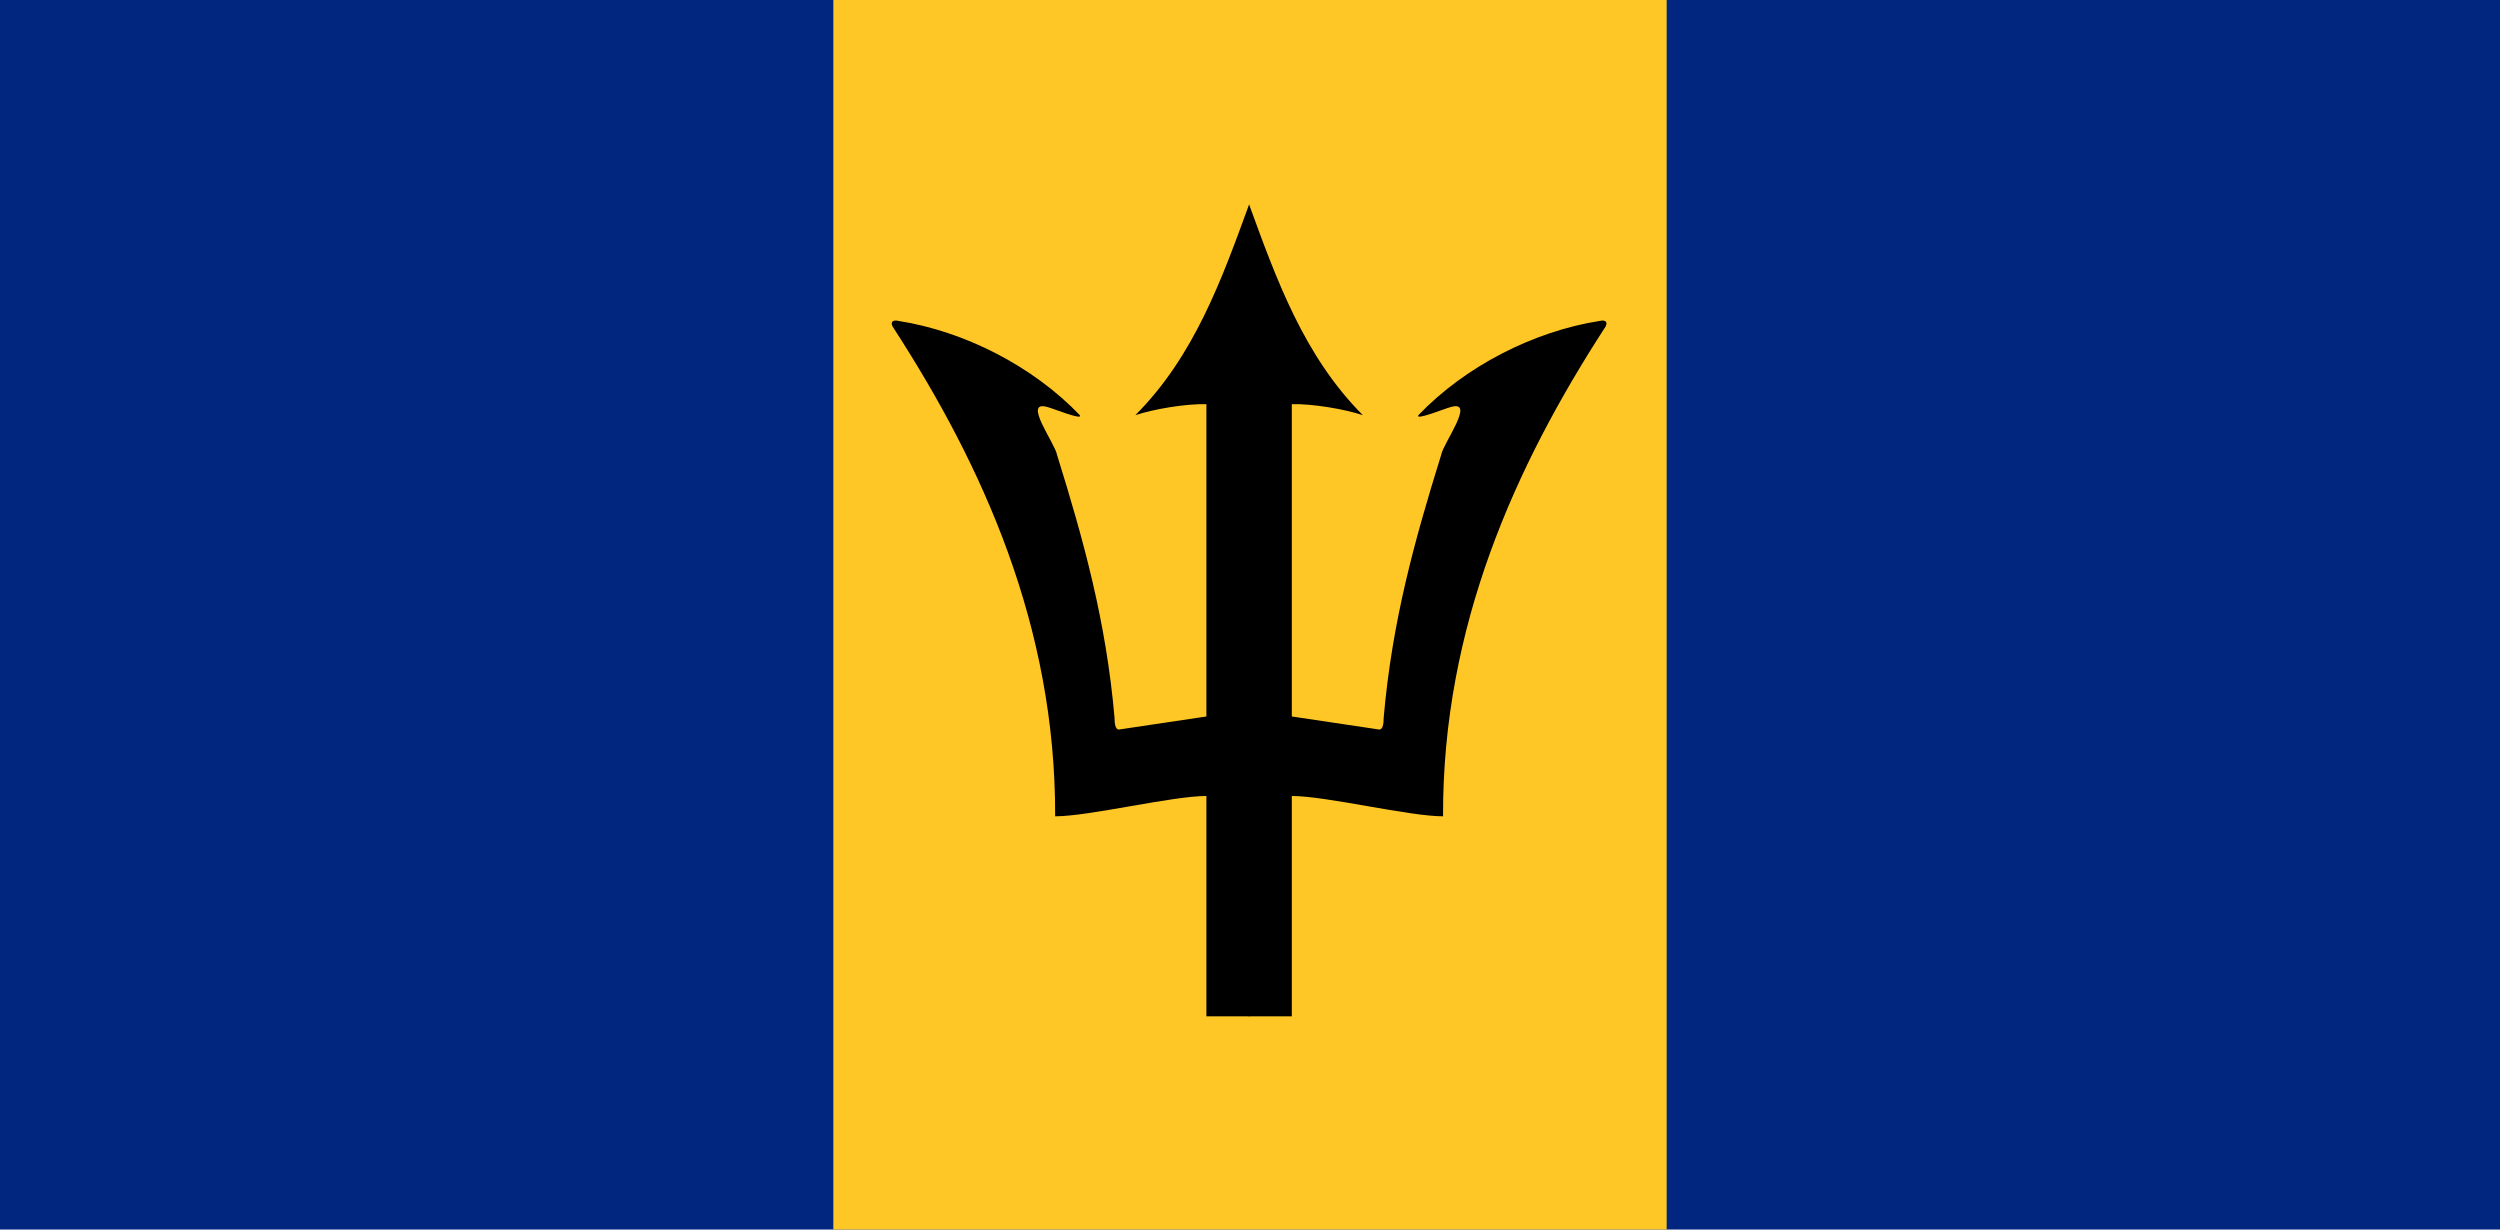 <?xml version="1.0" encoding="UTF-8" standalone="no"?>
<svg width="122px" height="60px" viewBox="0 0 122 60" version="1.1" xmlns="http://www.w3.org/2000/svg" xmlns:xlink="http://www.w3.org/1999/xlink">
    <!-- Generator: Sketch 3.8.2 (29753) - http://www.bohemiancoding.com/sketch -->
    <title>bb</title>
    <desc>Created with Sketch.</desc>
    <defs></defs>
    <g id="Page-1" stroke="none" stroke-width="1" fill="none" fill-rule="evenodd">
        <g id="bb">
            <g id="Group">
                <g>
                    <polygon id="Shape" fill="#00267F" points="0 0 122 0 122 60 0 60"></polygon>
                    <polygon id="Shape" fill="#FFC726" points="40.667 0 81.333 0 81.333 60 40.667 60"></polygon>
                    <path d="M60.956,9.976 C59.635,13.6 58.287,17.372 55.405,20.26 C56.3,19.963 57.866,19.698 58.872,19.723 L58.872,34.964 L54.592,35.603 C54.439,35.588 54.389,35.348 54.389,35.021 C53.977,30.288 52.864,26.311 51.583,22.197 C51.491,21.635 49.869,19.488 51.12,19.866 C51.272,19.887 52.945,20.572 52.681,20.245 C50.403,17.873 47.074,16.166 43.841,15.66 C43.556,15.588 43.388,15.732 43.642,16.064 C47.933,22.703 51.522,30.538 51.491,39.836 C53.158,39.836 57.2,38.844 58.872,38.844 L58.872,49.598 L60.982,49.598 L61.465,19.565 L60.956,9.976 Z" id="a" fill="#000000"></path>
                    <g id="a-link" transform="translate(68.95, 29.875) scale(-1, 1) translate(-68.95, -29.875) translate(59.45, 9.875)" fill="#000000">
                        <path d="M17.494,0.101 C16.172,3.725 14.825,7.497 11.943,10.385 C12.837,10.088 14.403,9.823 15.41,9.848 L15.41,25.089 L11.129,25.728 C10.977,25.713 10.926,25.473 10.926,25.146 C10.514,20.413 9.401,16.436 8.12,12.322 C8.029,11.76 6.407,9.613 7.657,9.991 C7.81,10.012 9.482,10.697 9.218,10.37 C6.941,7.998 3.611,6.291 0.378,5.785 C0.093,5.713 -0.074,5.857 0.18,6.189 C4.47,12.828 8.059,20.663 8.029,29.961 C9.696,29.961 13.737,28.969 15.41,28.969 L15.41,39.723 L17.519,39.723 L18.002,9.69 L17.494,0.101 Z" id="a"></path>
                    </g>
                </g>
            </g>
        </g>
    </g>
</svg>